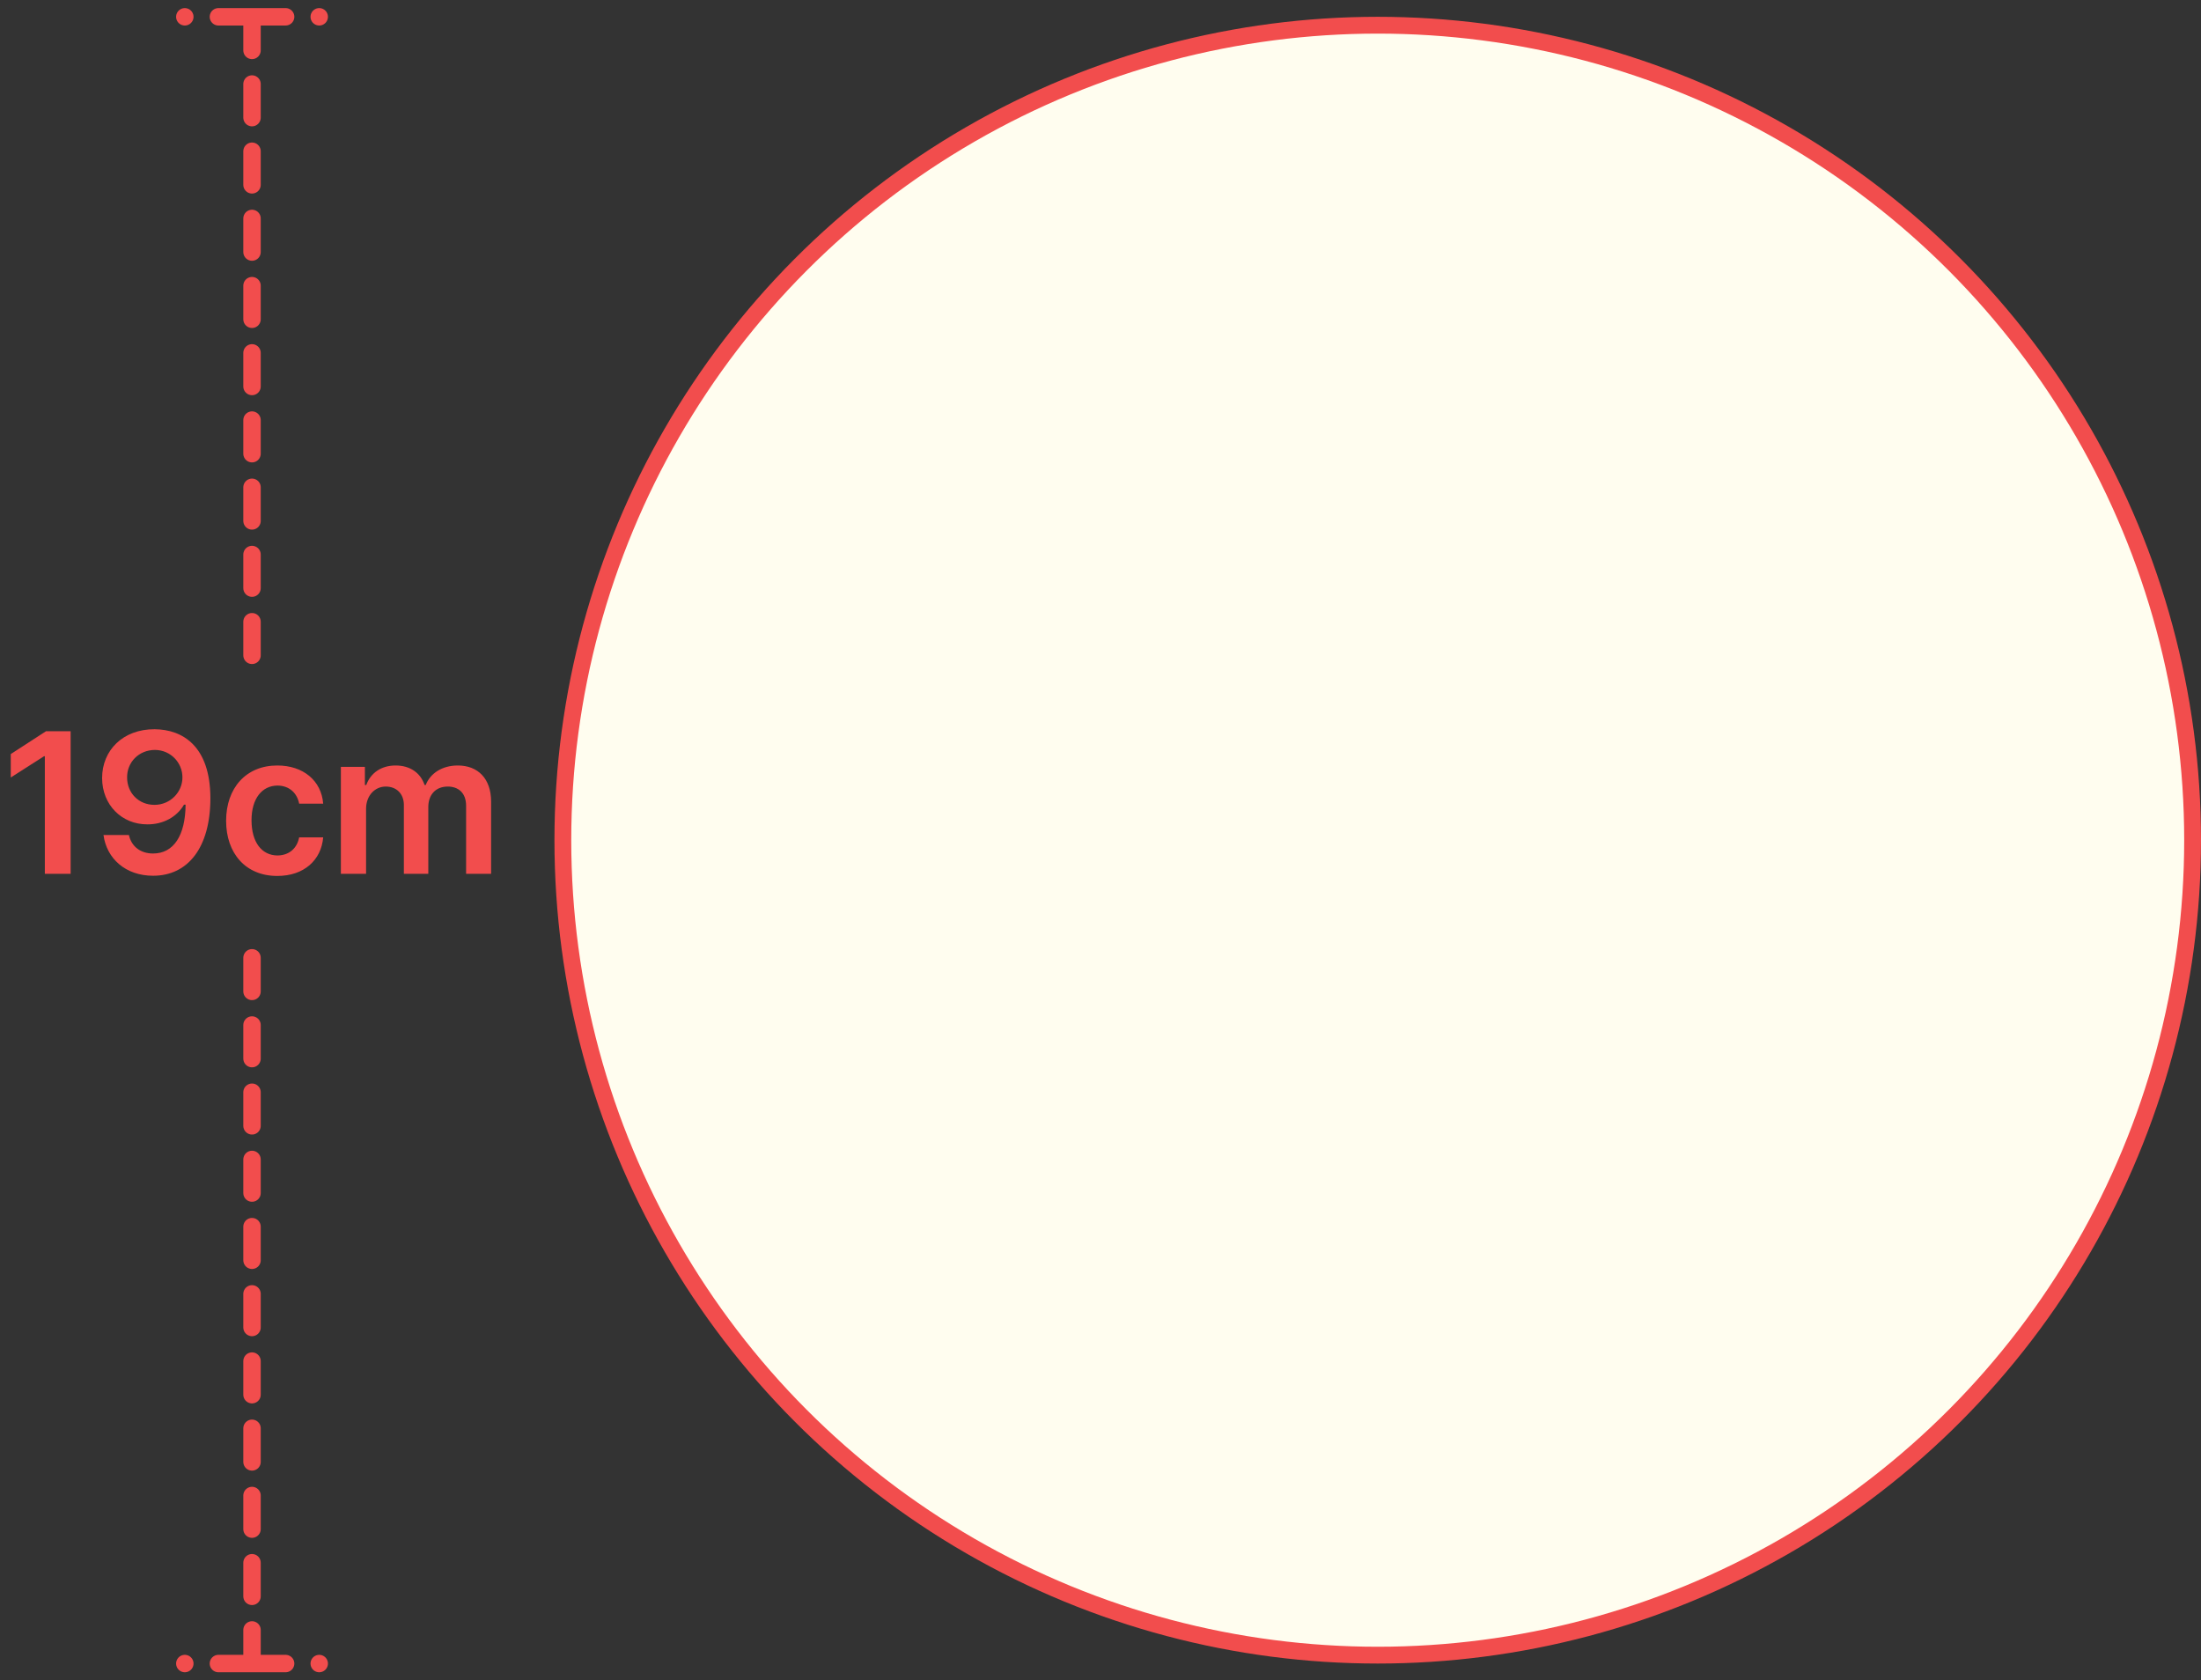 <svg width="131" height="100" viewBox="0 0 131 100" fill="none" xmlns="http://www.w3.org/2000/svg">
<rect x="0" y="0" width="131" height="100" fill="#333333" stroke="none"/>
<circle cx="49" cy="49" r="48.5" transform="matrix(-1 0 0 1 131 1)" fill="#FFFDEF" stroke="#F24D4D"/>
<path d="M15 99L11 99M15 99L19 99M15 99L15 57" stroke="#F24D4D" stroke-width="1.037" stroke-linecap="round" stroke-dasharray="2 2"/>
<path d="M15 1L19 1M15 1L11 1M15 1L15 39" stroke="#F24D4D" stroke-width="1.037" stroke-linecap="round" stroke-dasharray="2 2"/>
<path d="M4.204 43.516V52H2.669V45.004H2.622L0.641 46.27V44.875L2.739 43.516H4.204ZM9.206 43.398C10.864 43.41 12.517 44.4 12.522 47.5C12.522 50.424 11.198 52.117 9.112 52.117C7.477 52.117 6.347 51.098 6.159 49.691H7.671C7.823 50.365 8.345 50.793 9.112 50.793C10.343 50.793 11.034 49.709 11.046 47.887H10.952C10.524 48.625 9.704 49.065 8.772 49.059C7.255 49.065 6.083 47.91 6.077 46.305C6.077 44.647 7.325 43.387 9.206 43.398ZM7.565 46.27C7.565 47.184 8.245 47.898 9.194 47.898C10.138 47.898 10.864 47.137 10.858 46.258C10.858 45.397 10.167 44.635 9.218 44.629C8.263 44.635 7.554 45.361 7.565 46.27ZM16.505 52.129C14.607 52.129 13.458 50.77 13.458 48.848C13.458 46.897 14.642 45.555 16.505 45.555C18.046 45.555 19.13 46.457 19.235 47.828H17.806C17.689 47.219 17.243 46.756 16.517 46.75C15.591 46.756 14.97 47.529 14.97 48.812C14.97 50.125 15.579 50.904 16.517 50.91C17.179 50.904 17.671 50.518 17.806 49.832H19.235C19.124 51.174 18.105 52.129 16.505 52.129ZM20.288 52V45.637H21.718V46.715H21.8C22.064 45.988 22.703 45.555 23.546 45.555C24.408 45.555 25.029 45.994 25.269 46.715H25.339C25.615 46.012 26.324 45.555 27.249 45.555C28.415 45.555 29.236 46.305 29.23 47.723V52H27.742V47.957C27.742 47.166 27.261 46.809 26.652 46.809C25.919 46.809 25.492 47.307 25.492 48.027V52H24.038V47.898C24.033 47.236 23.599 46.809 22.96 46.809C22.316 46.809 21.788 47.342 21.788 48.133V52H20.288Z" fill="#F24D4D"/>
</svg>
